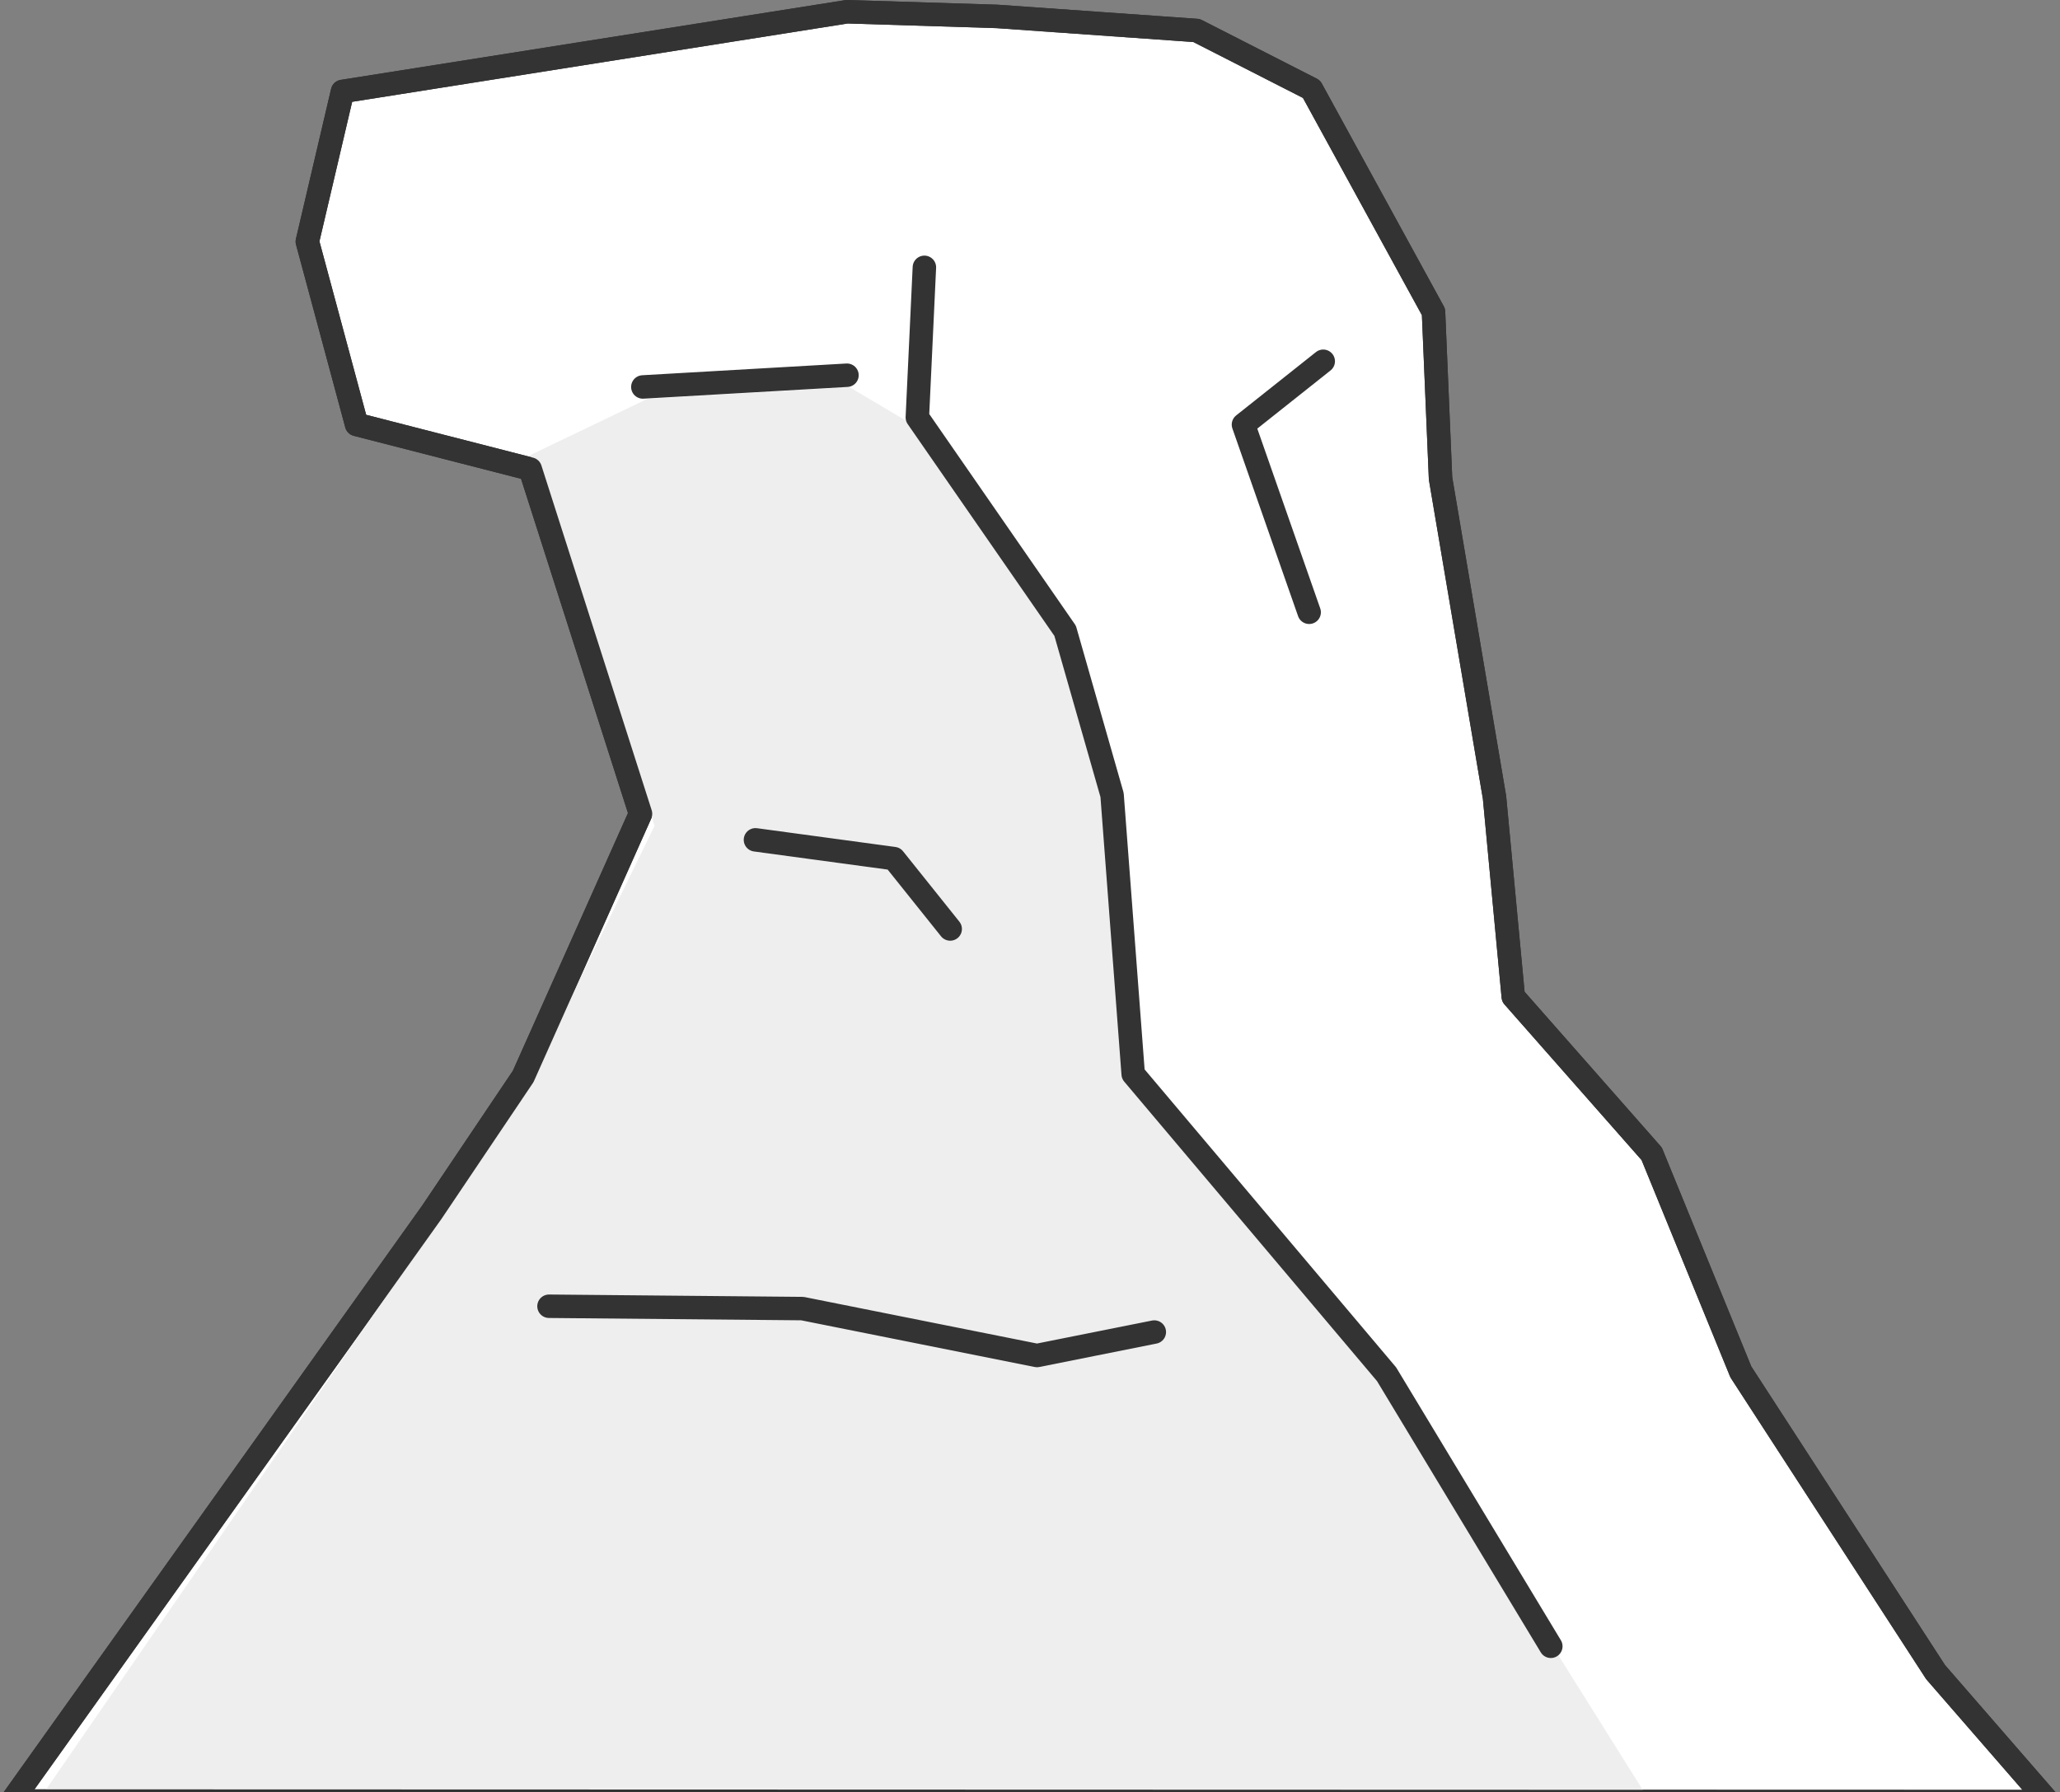 <svg id="chair.svg" xmlns="http://www.w3.org/2000/svg" width="878.03" height="764" viewBox="0 0 878.03 764">
  <rect x="0" y="0" width="878.03" height="764" fill="#808080" stroke="none"/>
  <defs>
    <style>
      .cls-1 {
        fill: #fff;
      }

      .cls-1, .cls-3 {
        stroke: #333;
        stroke-linecap: round;
        stroke-linejoin: round;
        stroke-width: 10px;
      }

      .cls-1, .cls-2, .cls-3 {
        fill-rule: evenodd;
      }

      .cls-2 {
        fill: #eee;
      }

      .cls-3 {
        fill: none;
      }
    </style>
  </defs>
  <path id="シェイプ_27" data-name="シェイプ 27" class="cls-1" d="M2127,1679.75l179-250.92,39-57.98,50-111.96-47-146.95-74-19-21-77.97,15-63.981L2483,917l64,2,85,6,49,24.992,52,94.971,3,70.97,23,135.96,8,84.97,59,66.98,38,92.97,83,127.96,48,55.23Z" transform="translate(-2122 -912)"/>
  <path id="シェイプ_32" data-name="シェイプ 32" class="cls-2" d="M2348,1106l50-24,86-5,27,16,67,96,17,68,7,113,113,134,126,201-705-22,208-302,57-117Z" transform="translate(-2122 -912)"/>
  <path id="シェイプ_27_のコピー" data-name="シェイプ 27 のコピー" class="cls-3" d="M2127,1679.75l179-250.92,39-57.98,50-111.96-47-146.95-74-19-21-77.97,15-63.981L2483,917l64,2,85,6,49,24.992,52,94.971,3,70.97,23,135.96,8,84.97,59,66.98,38,92.97,83,127.96,48,55.23Z" transform="translate(-2122 -912)"/>
  <path id="シェイプ_28" data-name="シェイプ 28" class="cls-3" d="M2396,1076.95l87-5" transform="translate(-2122 -912)"/>
  <path id="シェイプ_29" data-name="シェイプ 29" class="cls-3" d="M2516,1025.96l-3,63.98,63,90.97,20,69.98,9,118.96,108,127.96,70,115.96" transform="translate(-2122 -912)"/>
  <path id="シェイプ_30" data-name="シェイプ 30" class="cls-3" d="M2356,1468.82l108,1,100,19.99,50-9.99" transform="translate(-2122 -912)"/>
  <path id="シェイプ_31" data-name="シェイプ 31" class="cls-3" d="M2444,1270l59,8,24,30" transform="translate(-2122 -912)"/>
  <path id="シェイプ_33" data-name="シェイプ 33" class="cls-3" d="M2686,1066l-34,27,28,80" transform="translate(-2122 -912)"/>
</svg>
